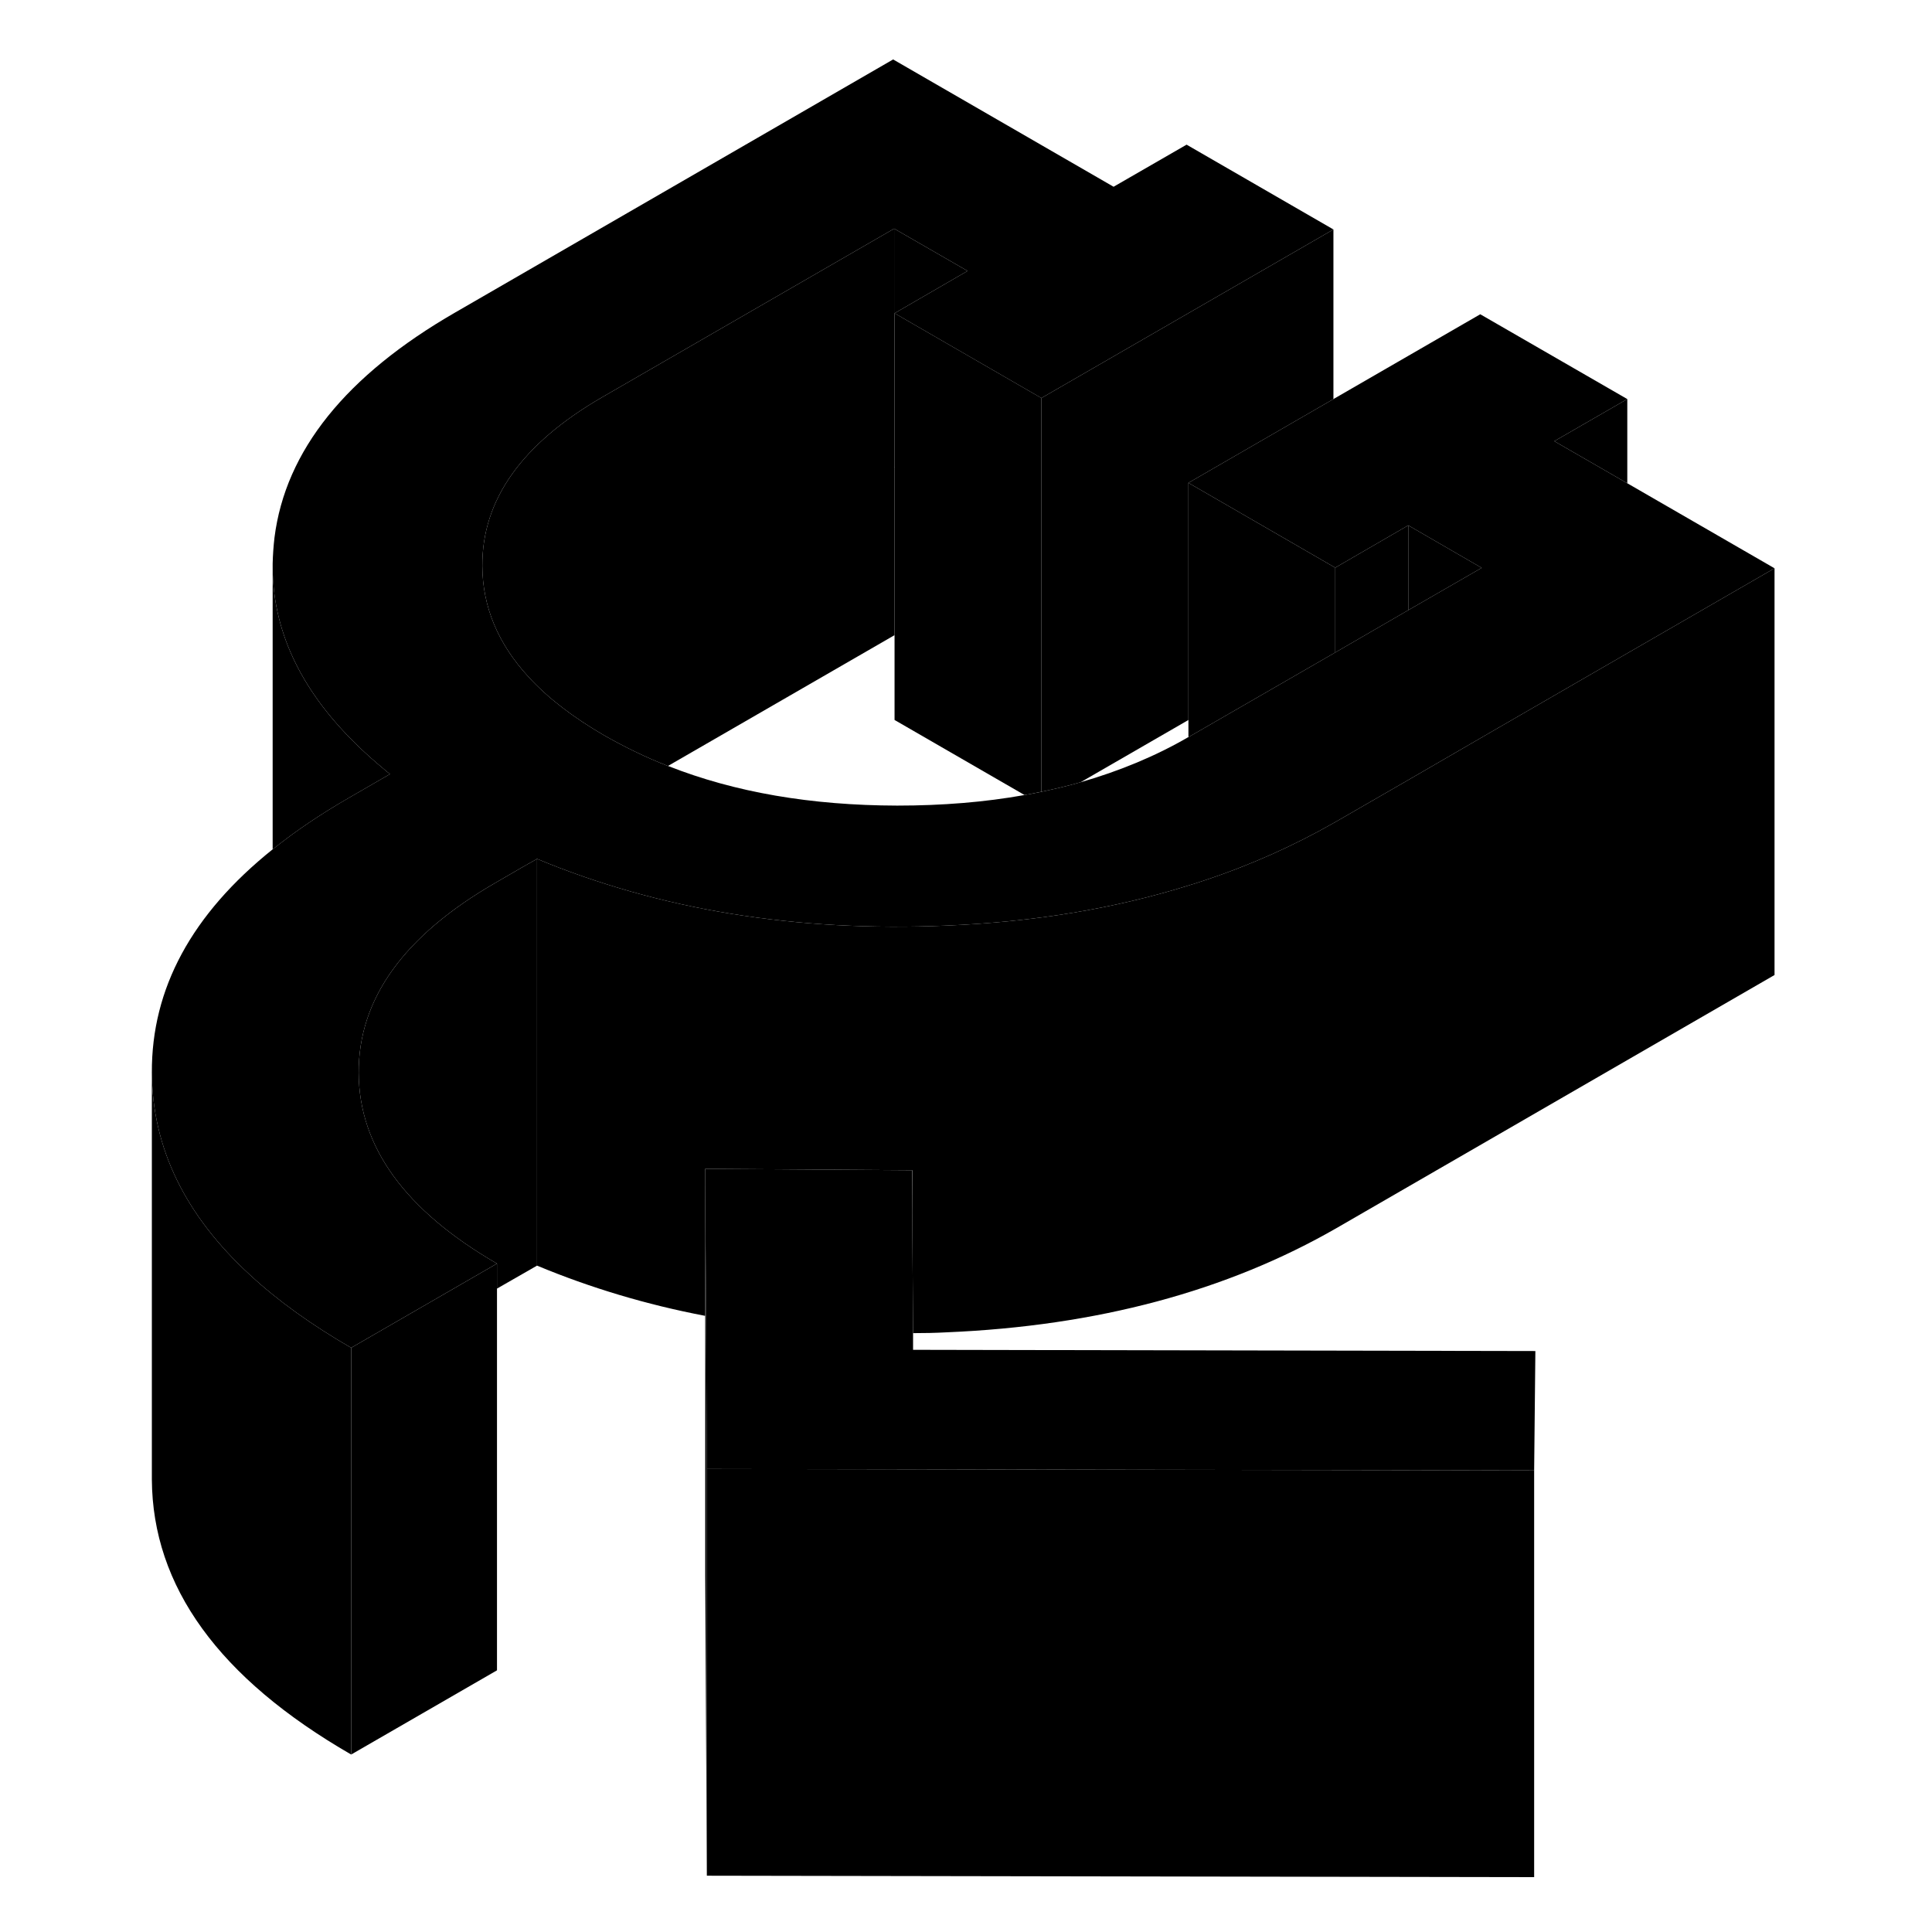 <svg width="48" height="48" viewBox="0 0 85 95" class="pr-icon-iso-duotone-secondary" xmlns="http://www.w3.org/2000/svg"
     stroke-width="1px" stroke-linecap="round" stroke-linejoin="round">
    <path d="M29.678 58.303V64.703C29.678 64.703 29.708 64.703 29.718 64.703L29.678 58.293V58.303ZM38.968 22.953V31.243H38.988V22.963H38.968V22.953Z" class="pr-icon-iso-duotone-primary-stroke" stroke-linejoin="round"/>
    <path d="M21.407 42.233V62.233L19.437 63.363V62.133C14.927 59.523 12.657 56.403 12.637 52.763C12.617 49.123 14.857 46.013 19.337 43.423L20.717 42.623L21.407 42.233Z" class="pr-icon-iso-duotone-primary-stroke" stroke-linejoin="round"/>
    <path d="M19.438 62.133V82.133L12.268 86.273V66.273L19.438 62.133Z" class="pr-icon-iso-duotone-primary-stroke" stroke-linejoin="round"/>
    <path d="M14.177 38.063L12.307 39.143L12.117 39.254C10.767 40.033 9.567 40.843 8.497 41.694C8.467 41.714 8.437 41.743 8.407 41.763V27.854C8.407 28.323 8.437 28.784 8.497 29.244C8.907 32.324 10.677 35.163 13.837 37.783C13.947 37.883 14.057 37.974 14.177 38.063Z" class="pr-icon-iso-duotone-primary-stroke" stroke-linejoin="round"/>
    <path d="M70.497 66.433L70.437 72.303L29.757 72.233L29.717 64.713L29.677 58.303V57.473L39.847 57.543L39.857 59.603L39.897 65.553V66.373L70.497 66.433Z" class="pr-icon-iso-duotone-primary-stroke" stroke-linejoin="round"/>
    <path d="M82.257 27.943L75.017 32.123L68.527 35.873L64.247 38.353L60.727 40.383C60.727 40.383 60.677 40.413 60.657 40.423C58.647 41.573 56.487 42.543 54.187 43.303C53.937 43.383 53.687 43.473 53.437 43.543C49.817 44.673 45.847 45.333 41.537 45.513C34.127 45.833 27.417 44.733 21.407 42.233L20.717 42.623L19.337 43.423C14.857 46.013 12.617 49.123 12.637 52.763C12.657 56.403 14.927 59.523 19.437 62.133L12.267 66.273C10.327 65.153 8.667 63.963 7.307 62.703C4.097 59.763 2.487 56.433 2.467 52.743C2.447 48.613 4.427 44.953 8.407 41.763C8.437 41.743 8.467 41.713 8.497 41.693C9.567 40.843 10.767 40.033 12.117 39.253L12.307 39.143L14.177 38.063C14.057 37.973 13.947 37.883 13.837 37.783C10.677 35.163 8.907 32.323 8.497 29.243C8.437 28.783 8.407 28.323 8.407 27.853V27.713C8.417 27.293 8.447 26.863 8.497 26.433C9.037 22.163 12.007 18.463 17.387 15.363L38.917 2.923L49.757 9.183L53.347 7.113L60.567 11.283L46.207 19.573L38.987 15.403L42.577 13.323L38.967 11.243L24.607 19.533C20.667 21.813 18.697 24.573 18.717 27.833C18.727 29.833 19.487 31.653 20.987 33.283C21.927 34.313 23.167 35.263 24.697 36.153C25.697 36.723 26.737 37.233 27.837 37.663H27.847C31.137 38.963 34.887 39.603 39.117 39.613C41.337 39.613 43.427 39.443 45.377 39.093C45.657 39.043 45.937 38.993 46.207 38.933C46.867 38.793 47.517 38.643 48.137 38.463C50.047 37.913 51.817 37.183 53.437 36.243C53.457 36.233 53.477 36.223 53.497 36.213L60.657 32.083L64.247 30.003L67.857 27.923L64.247 25.833L60.657 27.913L60.567 27.863L53.437 23.743L60.567 19.623L67.787 15.453L75.017 19.623L71.427 21.693L75.017 23.763L82.257 27.943Z" class="pr-icon-iso-duotone-primary-stroke" stroke-linejoin="round"/>
    <path d="M82.257 27.943V47.943L60.727 60.383C55.337 63.483 48.947 65.203 41.537 65.513C40.987 65.543 40.437 65.553 39.897 65.553L39.857 59.603V57.543L29.677 57.473V64.703C26.787 64.153 24.027 63.323 21.407 62.233V42.233C27.417 44.733 34.127 45.833 41.537 45.513C45.847 45.333 49.817 44.673 53.437 43.543C53.687 43.473 53.937 43.383 54.187 43.303C56.487 42.543 58.647 41.573 60.657 40.423C60.677 40.413 60.707 40.393 60.727 40.383L64.247 38.353L68.527 35.873L75.017 32.123L82.257 27.943Z" class="pr-icon-iso-duotone-primary-stroke" stroke-linejoin="round"/>
    <path d="M46.207 19.572V38.932C45.937 38.992 45.657 39.042 45.377 39.092L38.987 35.402V15.402L46.207 19.572Z" class="pr-icon-iso-duotone-primary-stroke" stroke-linejoin="round"/>
    <path d="M60.567 11.283V19.623L53.437 23.743V35.403L48.137 38.463C47.517 38.643 46.867 38.793 46.207 38.933V19.573L60.567 11.283Z" class="pr-icon-iso-duotone-primary-stroke" stroke-linejoin="round"/>
    <path d="M60.657 27.913V32.083L53.497 36.213C53.497 36.213 53.456 36.233 53.437 36.243V23.743L60.566 27.863L60.657 27.913Z" class="pr-icon-iso-duotone-primary-stroke" stroke-linejoin="round"/>
    <path d="M67.857 27.923L64.247 30.003V25.833L67.857 27.923Z" class="pr-icon-iso-duotone-primary-stroke" stroke-linejoin="round"/>
    <path d="M64.247 25.833V30.003L60.657 32.083V27.913L64.247 25.833Z" class="pr-icon-iso-duotone-primary-stroke" stroke-linejoin="round"/>
    <path d="M75.017 19.623V23.763L71.427 21.693L75.017 19.623Z" class="pr-icon-iso-duotone-primary-stroke" stroke-linejoin="round"/>
    <path d="M42.577 13.323L38.987 15.403V22.963L38.967 22.953V11.243L42.577 13.323Z" class="pr-icon-iso-duotone-primary-stroke" stroke-linejoin="round"/>
    <path d="M38.967 11.243V31.243L27.847 37.663H27.837C26.737 37.233 25.697 36.723 24.697 36.153C23.167 35.263 21.927 34.313 20.987 33.283C19.487 31.653 18.727 29.833 18.717 27.833C18.697 24.573 20.667 21.813 24.607 19.533L38.967 11.243Z" class="pr-icon-iso-duotone-primary-stroke" stroke-linejoin="round"/>
    <path d="M12.267 66.273V86.273C5.767 82.523 2.497 78.013 2.467 72.743V52.743C2.487 56.433 4.097 59.763 7.307 62.703C8.667 63.963 10.327 65.153 12.267 66.273Z" class="pr-icon-iso-duotone-primary-stroke" stroke-linejoin="round"/>
    <path d="M70.437 72.302V92.302L29.757 92.232V72.232L70.437 72.302Z" class="pr-icon-iso-duotone-primary-stroke" stroke-linejoin="round"/>
    <path d="M29.757 72.233V92.233L29.677 77.473V64.703C29.677 64.703 29.707 64.703 29.717 64.703L29.757 72.223V72.233Z" class="pr-icon-iso-duotone-primary-stroke" stroke-linejoin="round"/>
</svg>